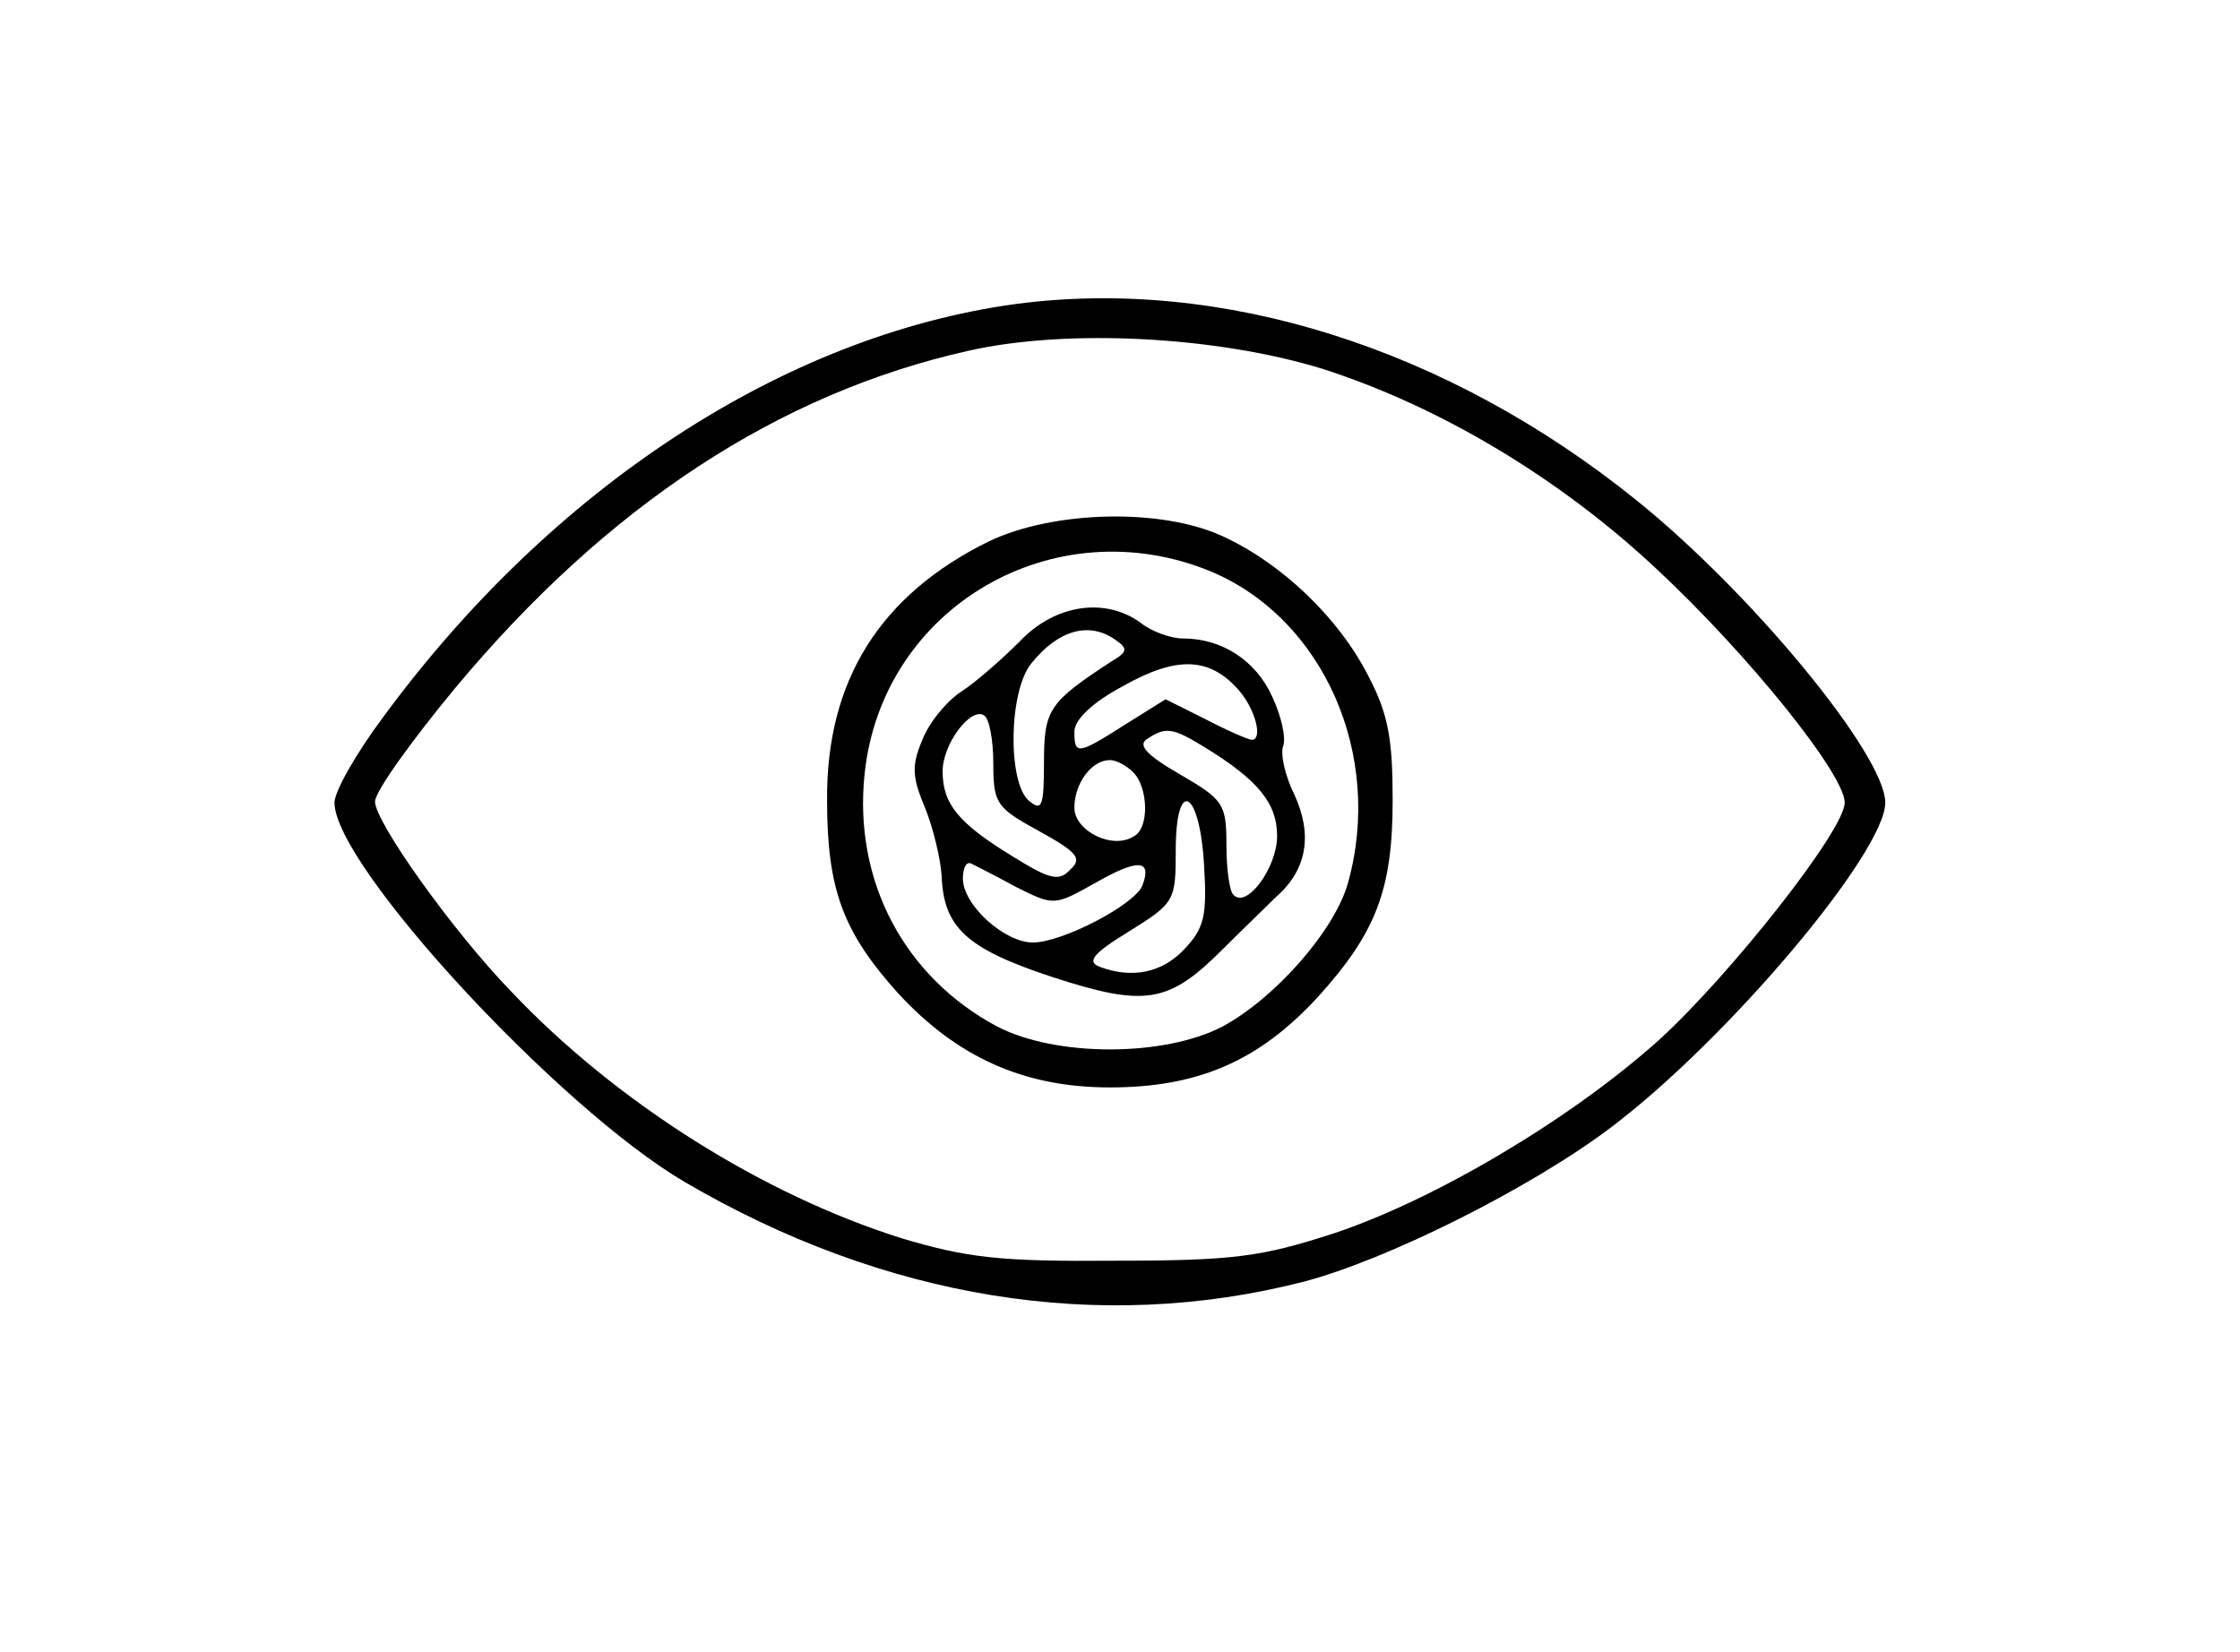 <?xml version="1.0" standalone="no"?>
<!DOCTYPE svg PUBLIC "-//W3C//DTD SVG 20010904//EN"
 "http://www.w3.org/TR/2001/REC-SVG-20010904/DTD/svg10.dtd">
<svg version="1.0" xmlns="http://www.w3.org/2000/svg"
 width="221pt" height="163pt" viewBox="0 0 221 163"
 preserveAspectRatio="xMidYMid meet">

<g transform="translate(0,163) scale(0.1,-0.1)"
fill="#000000" stroke="none">
<path d="M1002 1330 c-228 -31 -458 -181 -625 -409 -26 -35 -47 -72 -47 -83 0
-62 221 -301 345 -374 198 -116 410 -150 610 -99 82 21 226 93 305 153 115 87
270 271 270 320 0 47 -132 207 -245 298 -187 151 -410 221 -613 194z m303 -64
c115 -37 233 -107 330 -198 90 -84 185 -202 185 -230 0 -27 -112 -169 -183
-234 -88 -79 -222 -158 -321 -191 -71 -23 -98 -27 -216 -27 -114 -1 -146 3
-210 22 -137 43 -282 134 -386 244 -58 60 -134 167 -134 187 0 10 36 60 79
112 150 180 319 291 507 333 98 22 245 14 349 -18z"/>
<path d="M976 1096 c-108 -53 -161 -138 -160 -256 0 -88 16 -130 70 -190 58
-63 124 -93 209 -93 87 0 147 26 205 89 57 63 74 105 74 194 0 60 -4 85 -24
123 -29 57 -85 111 -144 138 -61 28 -167 25 -230 -5z m219 -30 c111 -47 170
-181 135 -307 -13 -47 -72 -114 -124 -142 -58 -30 -164 -30 -222 0 -92 49
-142 144 -131 249 17 165 187 264 342 200z"/>
<path d="M1006 997 c-17 -17 -43 -40 -57 -49 -14 -9 -32 -30 -39 -48 -11 -26
-10 -37 3 -68 8 -20 15 -50 16 -66 2 -51 24 -72 109 -100 92 -30 115 -26 168
27 18 18 42 41 53 52 31 27 36 62 18 101 -9 18 -14 40 -11 48 3 8 -2 30 -11
49 -16 35 -49 57 -88 57 -12 0 -31 7 -41 15 -35 26 -85 19 -120 -18z m94 2
c13 -9 13 -12 -4 -22 -61 -40 -66 -47 -66 -99 0 -44 -2 -49 -15 -38 -21 18
-20 109 3 136 26 32 56 41 82 23z m123 -51 c16 -19 23 -48 12 -48 -3 0 -24 9
-45 20 l-40 20 -40 -25 c-47 -30 -50 -30 -50 -7 0 12 18 29 48 45 53 30 86 29
115 -5z m-243 -71 c0 -40 3 -44 45 -67 38 -21 43 -27 31 -38 -11 -12 -20 -10
-57 13 -54 33 -69 52 -69 84 0 27 28 64 41 55 5 -3 9 -24 9 -47z m208 16 c54
-33 72 -56 72 -88 0 -31 -30 -72 -43 -58 -4 3 -7 26 -7 49 0 41 -3 45 -46 70
-33 19 -42 29 -32 35 18 12 25 11 56 -8z m-70 -25 c15 -15 16 -55 1 -63 -21
-14 -59 5 -59 28 0 24 17 47 35 47 6 0 16 -5 23 -12z m70 -93 c3 -48 0 -61
-19 -81 -22 -24 -52 -30 -84 -18 -13 5 -7 13 29 35 45 28 46 30 46 80 0 73 24
60 28 -16z m-186 -20 c38 -19 38 -19 79 4 42 24 56 23 46 -3 -8 -19 -79 -56
-108 -56 -28 0 -69 37 -69 63 0 10 3 17 8 15 4 -2 24 -12 44 -23z"/>
</g>
</svg>
